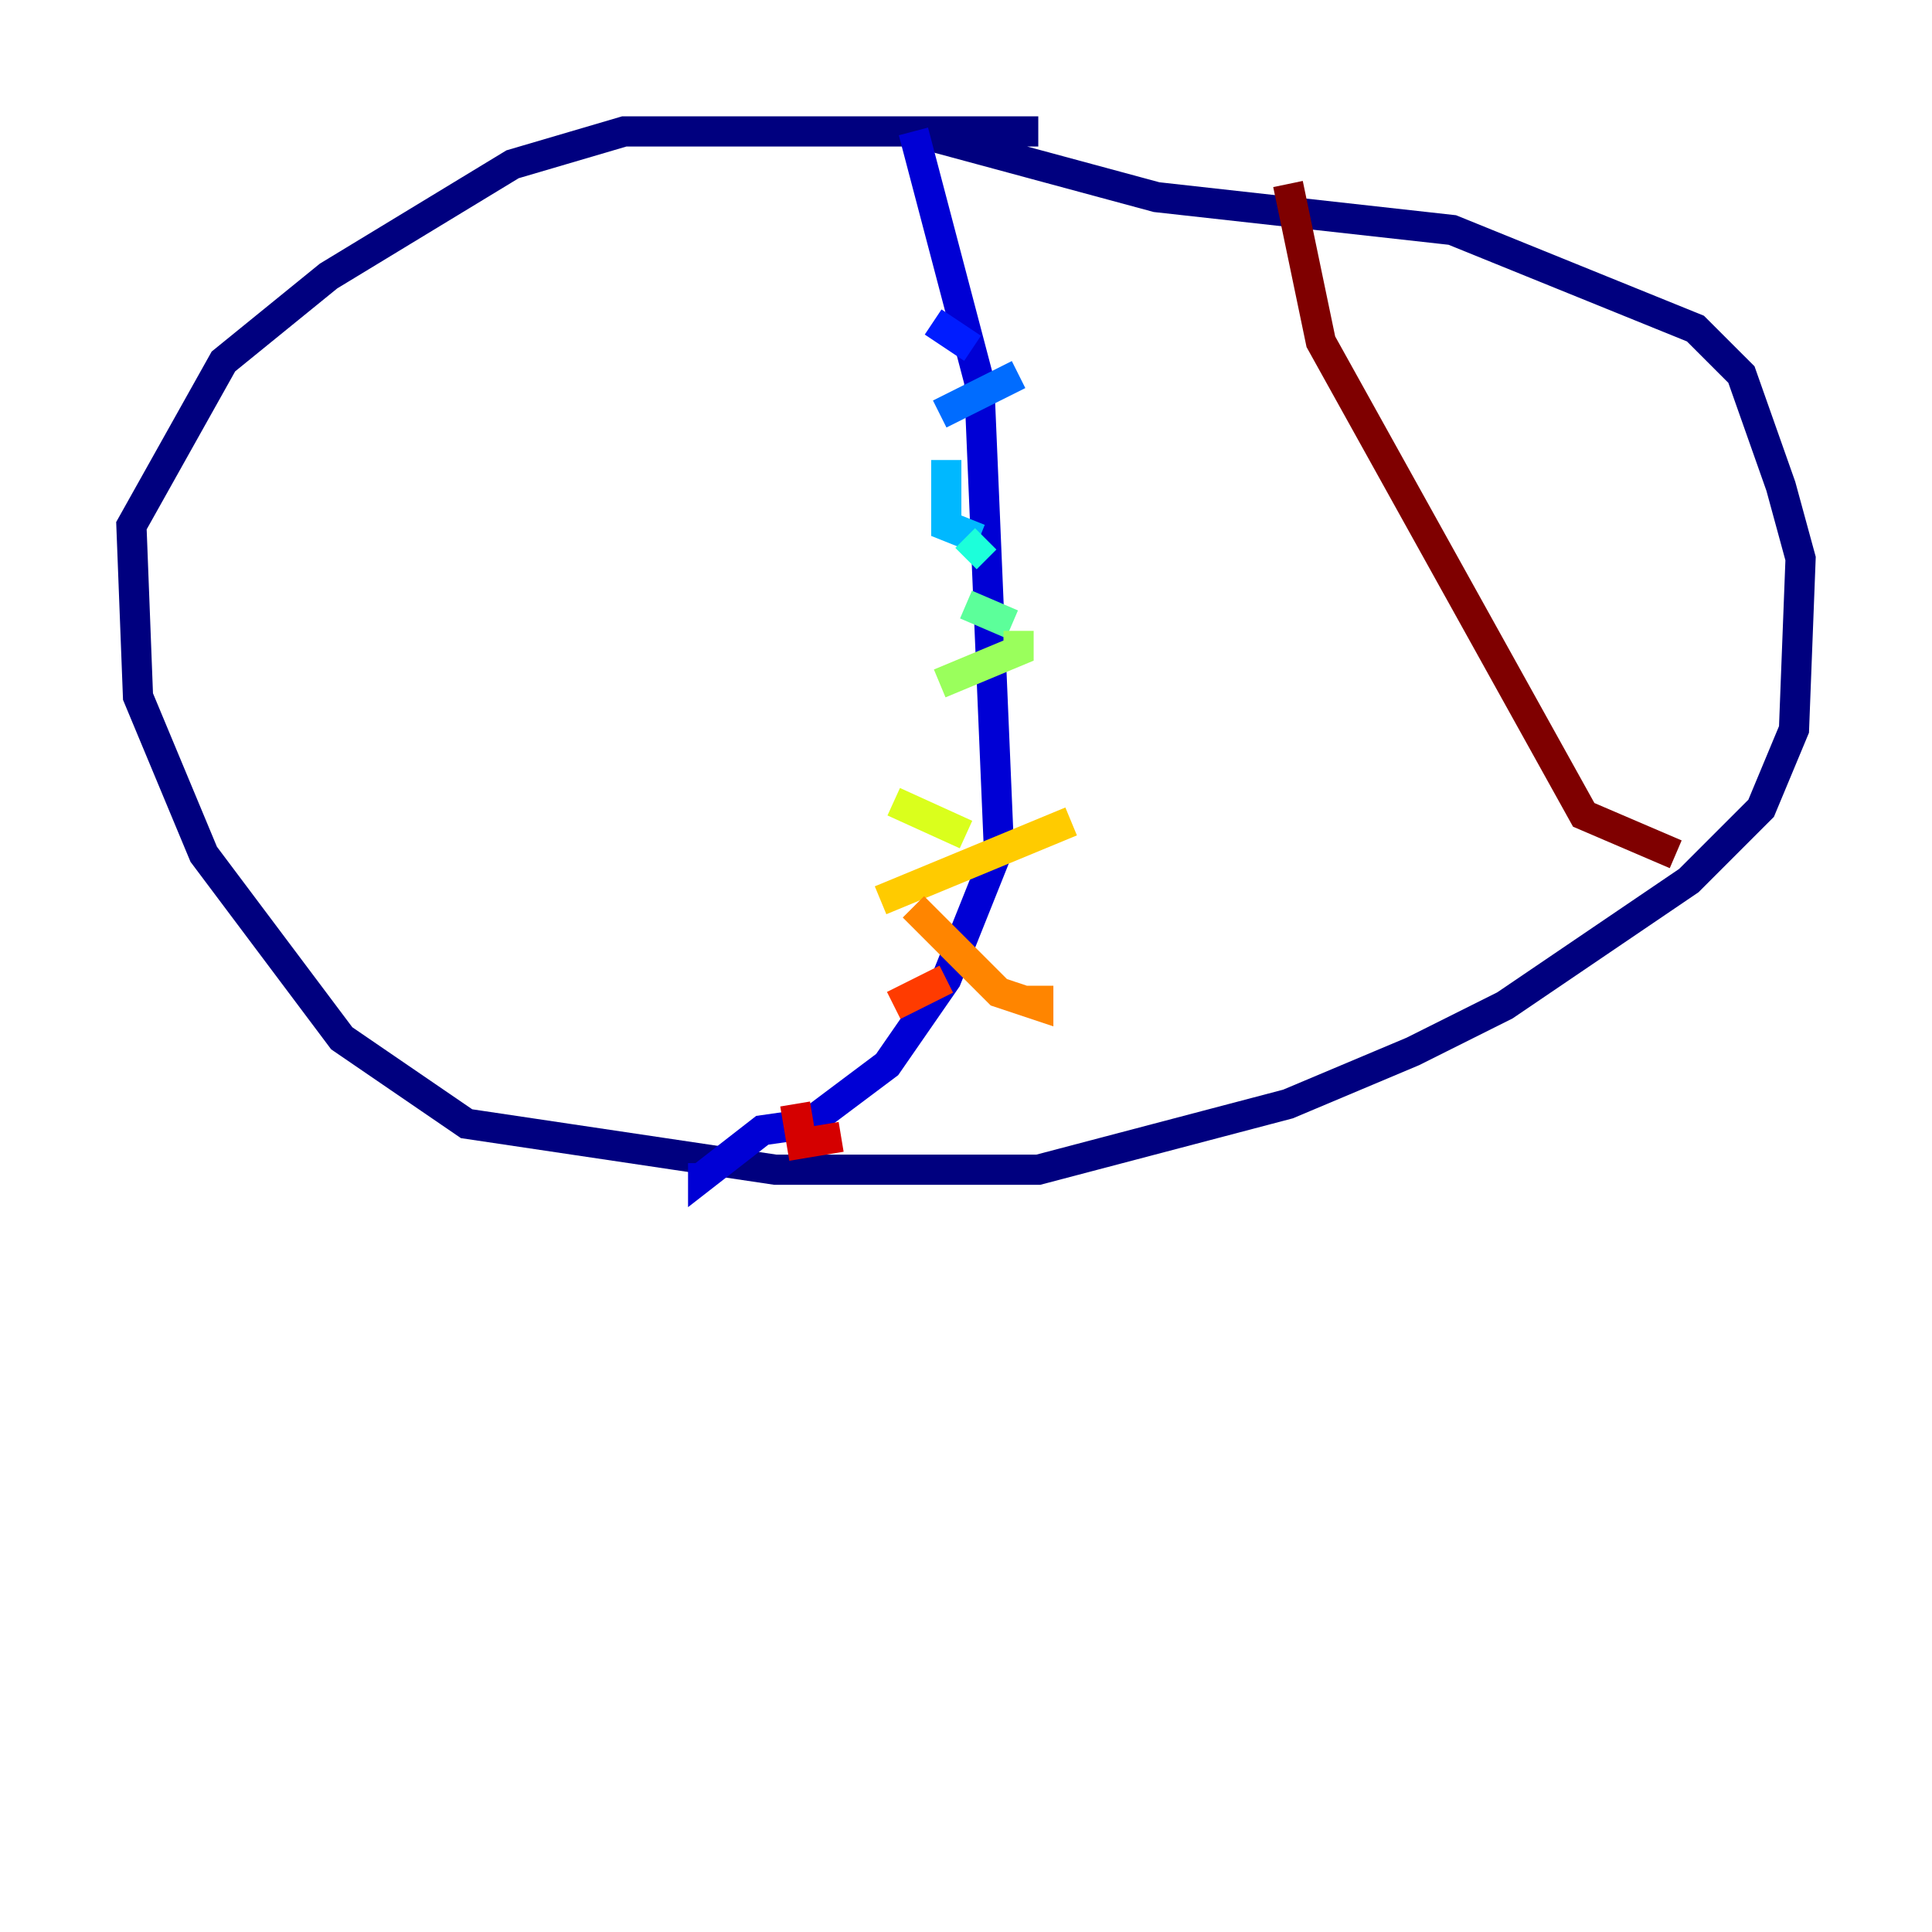 <?xml version="1.0" encoding="utf-8" ?>
<svg baseProfile="tiny" height="128" version="1.2" viewBox="0,0,128,128" width="128" xmlns="http://www.w3.org/2000/svg" xmlns:ev="http://www.w3.org/2001/xml-events" xmlns:xlink="http://www.w3.org/1999/xlink"><defs /><polyline fill="none" points="68.789,8.707 41.361,8.707 33.959,10.884 21.769,18.286 14.803,23.946 8.707,34.83 9.143,46.15 13.497,56.599 22.64,68.789 30.912,74.449 51.374,77.497 68.789,77.497 85.333,73.143 93.605,69.66 99.701,66.612 111.891,58.34 116.68,53.551 118.857,48.327 119.293,37.007 117.986,32.218 115.374,24.816 112.326,21.769 96.218,15.238 76.626,13.061 60.517,8.707" stroke="#00007f" stroke-width="2" /><polyline fill="none" points="60.517,8.707 64.871,25.252 66.177,56.163 62.694,64.871 58.776,70.531 53.551,74.449 50.503,74.884 46.585,77.932 46.585,77.061" stroke="#0000d5" stroke-width="2" /><polyline fill="none" points="61.823,21.333 64.435,23.075" stroke="#001cff" stroke-width="2" /><polyline fill="none" points="67.483,24.816 62.258,27.429" stroke="#006cff" stroke-width="2" /><polyline fill="none" points="62.694,30.476 62.694,34.83 64.871,35.701" stroke="#00b8ff" stroke-width="2" /><polyline fill="none" points="65.306,35.701 64.0,37.007" stroke="#1cffda" stroke-width="2" /><polyline fill="none" points="64.0,40.054 67.048,41.361" stroke="#5cff9a" stroke-width="2" /><polyline fill="none" points="67.483,41.796 67.483,43.102 62.258,45.279" stroke="#9aff5c" stroke-width="2" /><polyline fill="none" points="59.211,53.116 64.0,55.292" stroke="#daff1c" stroke-width="2" /><polyline fill="none" points="70.966,54.422 58.34,59.646" stroke="#ffcb00" stroke-width="2" /><polyline fill="none" points="60.517,60.082 66.177,65.742 68.789,66.612 68.789,65.306" stroke="#ff8500" stroke-width="2" /><polyline fill="none" points="62.694,64.871 59.211,66.612" stroke="#ff3b00" stroke-width="2" /><polyline fill="none" points="52.68,73.143 53.116,75.755 55.728,75.32" stroke="#d50000" stroke-width="2" /><polyline fill="none" points="85.333,12.191 87.51,22.64 104.925,53.986 111.02,56.599" stroke="#7f0000" stroke-width="2" /></svg>
